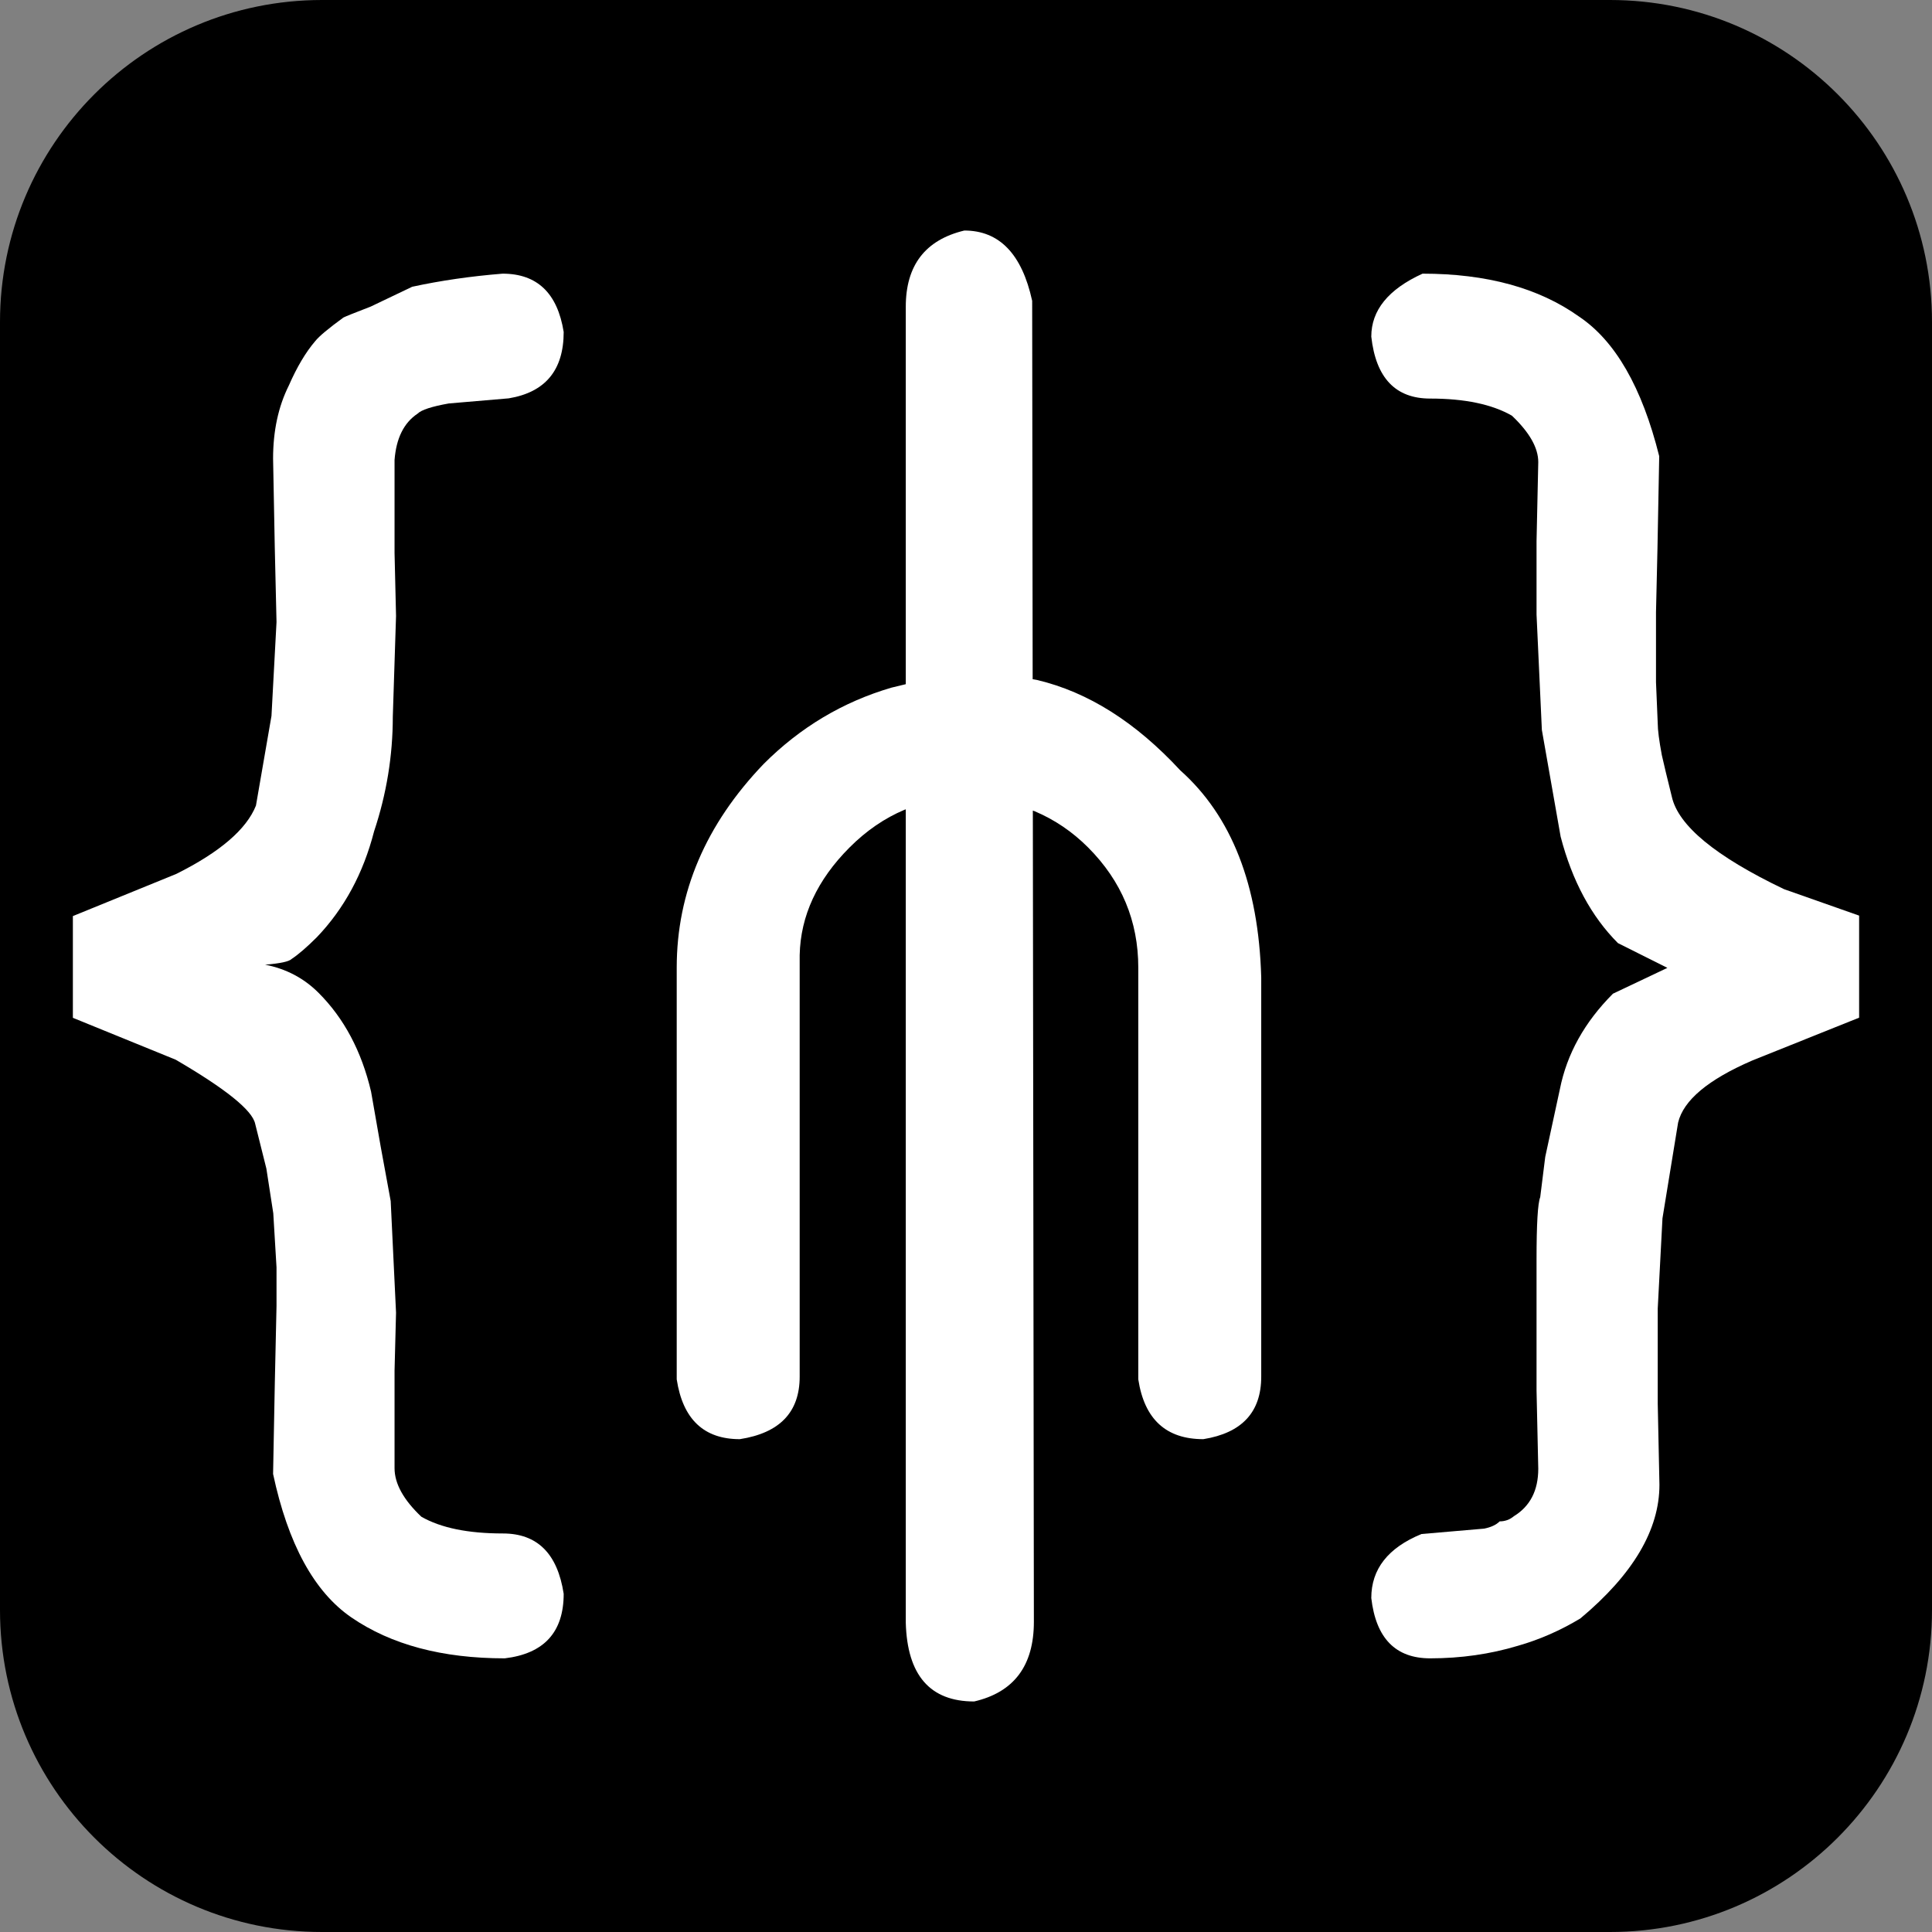 <svg width="1299" height="1299" xmlns="http://www.w3.org/2000/svg" xmlns:xlink="http://www.w3.org/1999/xlink" xml:space="preserve" overflow="hidden"><rect width="100%" height="100%" fill="#808080" stroke="none"/><defs><clipPath id="clip0"><rect x="1665" y="854" width="1299" height="1299"/></clipPath></defs><g clip-path="url(#clip0)" transform="translate(-1665 -854)">
<style>                           .favicon-bg{fill:#000}.favicon-fg{fill:#FFF}
@media(prefers-color-scheme:dark){.favicon-bg{fill:#FFF}.favicon-fg{fill:#000}}</style>
<path class="favicon-bg" d="M1665 1070.5C1665 950.932 1761.93 854 1881.5 854L2747.5 854C2867.07 854 2964 950.932 2964 1070.5L2964 1936.5C2964 2056.07 2867.07 2153 2747.5 2153L1881.5 2153C1761.93 2153 1665 2056.07 1665 1936.5Z" fill-rule="evenodd"/>
<path class="favicon-fg" d="M2313.38 1009C2336.89 1009 2352.1 1024.75 2358.99 1056.26L2359.32 1310.68 2362.46 1311.24C2396.57 1319.33 2428.61 1339.58 2458.57 1371.96 2493.11 1402.73 2511.25 1449.13 2513 1511.16L2513 1779.63C2513 1803.46 2500.03 1817.46 2474.08 1821.64 2449.03 1821.64 2434.44 1808.24 2430.34 1781.44L2430.34 1504.64C2430.34 1473.28 2419.09 1446.34 2396.6 1423.8 2386.06 1413.24 2374.12 1405.14 2360.8 1399.5L2359.44 1399 2360.14 1944.41C2360.14 1973.94 2346.75 1991.8 2319.99 1998 2290.32 1998 2274.99 1980.36 2274.01 1945.07L2274.01 1398.16 2273.19 1398.45C2259.78 1404.08 2247.46 1412.53 2236.21 1423.8 2214.43 1445.63 2203.24 1469.76 2202.67 1496.17L2202.67 1779.63C2202.67 1803.48 2189.25 1817.49 2162.42 1821.64 2138.25 1821.64 2124.11 1808.24 2120 1781.44L2120 1504.64C2120 1453.99 2139.48 1408.33 2178.43 1367.68 2203 1343.06 2231.64 1325.95 2264.36 1316.35L2274.01 1314.02 2274.01 1060.25C2274.01 1032.38 2287.13 1015.3 2313.38 1009Z" fill-rule="evenodd"/>
<path class="favicon-fg" d="M2002.91 1038C2026.13 1038 2039.82 1051.07 2044 1077.2 2044 1102.85 2031.69 1117.73 2007.07 1121.83L1966.74 1125.27C1955.3 1127.3 1948.3 1129.59 1945.77 1132.12 1936.56 1138.26 1931.4 1148.63 1930.28 1163.25L1930.28 1225.8 1931.28 1268.16 1929.11 1335.82C1929.11 1362.08 1924.91 1387.8 1916.51 1413 1909.26 1441.2 1896.44 1464.92 1878.03 1484.15 1871.35 1490.83 1865.7 1495.7 1861.08 1498.77 1859.36 1500.51 1853.41 1501.79 1843.25 1502.61 1857.35 1505.37 1869.34 1511.68 1879.19 1521.54 1896.35 1538.69 1908.11 1560.83 1914.49 1587.96L1921 1625.14 1927.69 1661.57 1931.28 1736.58 1930.28 1775.47 1930.28 1826.07 1930.28 1841.15C1930.28 1851.52 1936.29 1862.4 1948.3 1873.79 1961.41 1881.29 1979.69 1885.04 2003.15 1885.04 2026.23 1885.04 2039.85 1898.56 2044 1925.61 2044 1951.38 2030.8 1965.85 2004.39 1969 1962.3 1969 1927.89 1959.81 1901.17 1941.44 1876.18 1924.22 1858.66 1892.08 1848.61 1845.03L1849.77 1784.12 1850.92 1732.07 1850.92 1706.13 1848.74 1669.74 1844.1 1639.71 1836.56 1609.56C1834.62 1600.49 1816.81 1586.14 1783.12 1566.5L1714 1538.34 1714 1469.94 1783.53 1441.59C1812.87 1426.93 1830.72 1411.62 1837.09 1395.66L1847.53 1335.36 1850.92 1272.25 1849.77 1223.07 1848.61 1162.36C1848.61 1143.72 1852.14 1127.33 1859.2 1113.2 1864.65 1100.76 1870.56 1090.82 1876.92 1083.39 1879.58 1080.05 1885.93 1074.74 1895.96 1067.46 1897.56 1066.66 1903.65 1064.22 1914.24 1060.14L1942.16 1046.8C1961.26 1042.66 1981.51 1039.72 2002.91 1038Z" fill-rule="evenodd"/>
<path class="favicon-fg" d="M2621.46 1038C2664.59 1038 2699.64 1047.6 2726.59 1066.79 2751.04 1083.13 2769.04 1114.44 2780.59 1160.73L2779.41 1223.07 2778.43 1265.65 2778.43 1312.65 2779.59 1340.33C2779.59 1344.78 2780.51 1351.89 2782.34 1361.68 2783.67 1367.63 2785.9 1376.94 2789.05 1389.6 2793.36 1409.11 2818.53 1429.85 2864.54 1451.85L2915 1469.62 2915 1538.24 2842.99 1567.11C2813.45 1579.9 2796.88 1593.79 2793.29 1608.79L2782.78 1673.14 2779.59 1733.88 2779.59 1797.55 2780.74 1852.31C2780.74 1882.6 2763.02 1912.55 2727.59 1942.17 2714.06 1950.31 2700.07 1956.44 2685.63 1960.55 2666.95 1966.18 2647.26 1969 2626.58 1969 2603.32 1969 2590.12 1955.48 2587 1928.45 2587 1909 2598.25 1894.65 2620.76 1885.41L2662.88 1881.79C2667.54 1880.85 2671.02 1879.23 2673.31 1876.91 2676.92 1876.91 2680.1 1875.75 2682.88 1873.43 2693.81 1866.74 2699.27 1856.11 2699.27 1841.52L2698.11 1788.92 2698.11 1737.88 2698.11 1700.75C2698.11 1676.99 2698.93 1663.05 2700.58 1658.93L2703.95 1631.89 2713.8 1586.33C2718.5 1562.64 2730.4 1541.23 2749.49 1522.11L2786.08 1504.76 2752.84 1488.11C2734.92 1470.15 2722.08 1446.3 2714.31 1416.53L2701.69 1344.78 2698.11 1267.2 2698.11 1217.89 2699.27 1164.69C2699.27 1155.1 2693.37 1144.7 2681.55 1133.49 2668.16 1125.82 2649.83 1121.98 2626.58 1121.98 2603.28 1121.98 2590.08 1108.09 2587 1080.32 2587 1062.58 2598.49 1048.47 2621.46 1038Z" fill-rule="evenodd"/></g></svg>